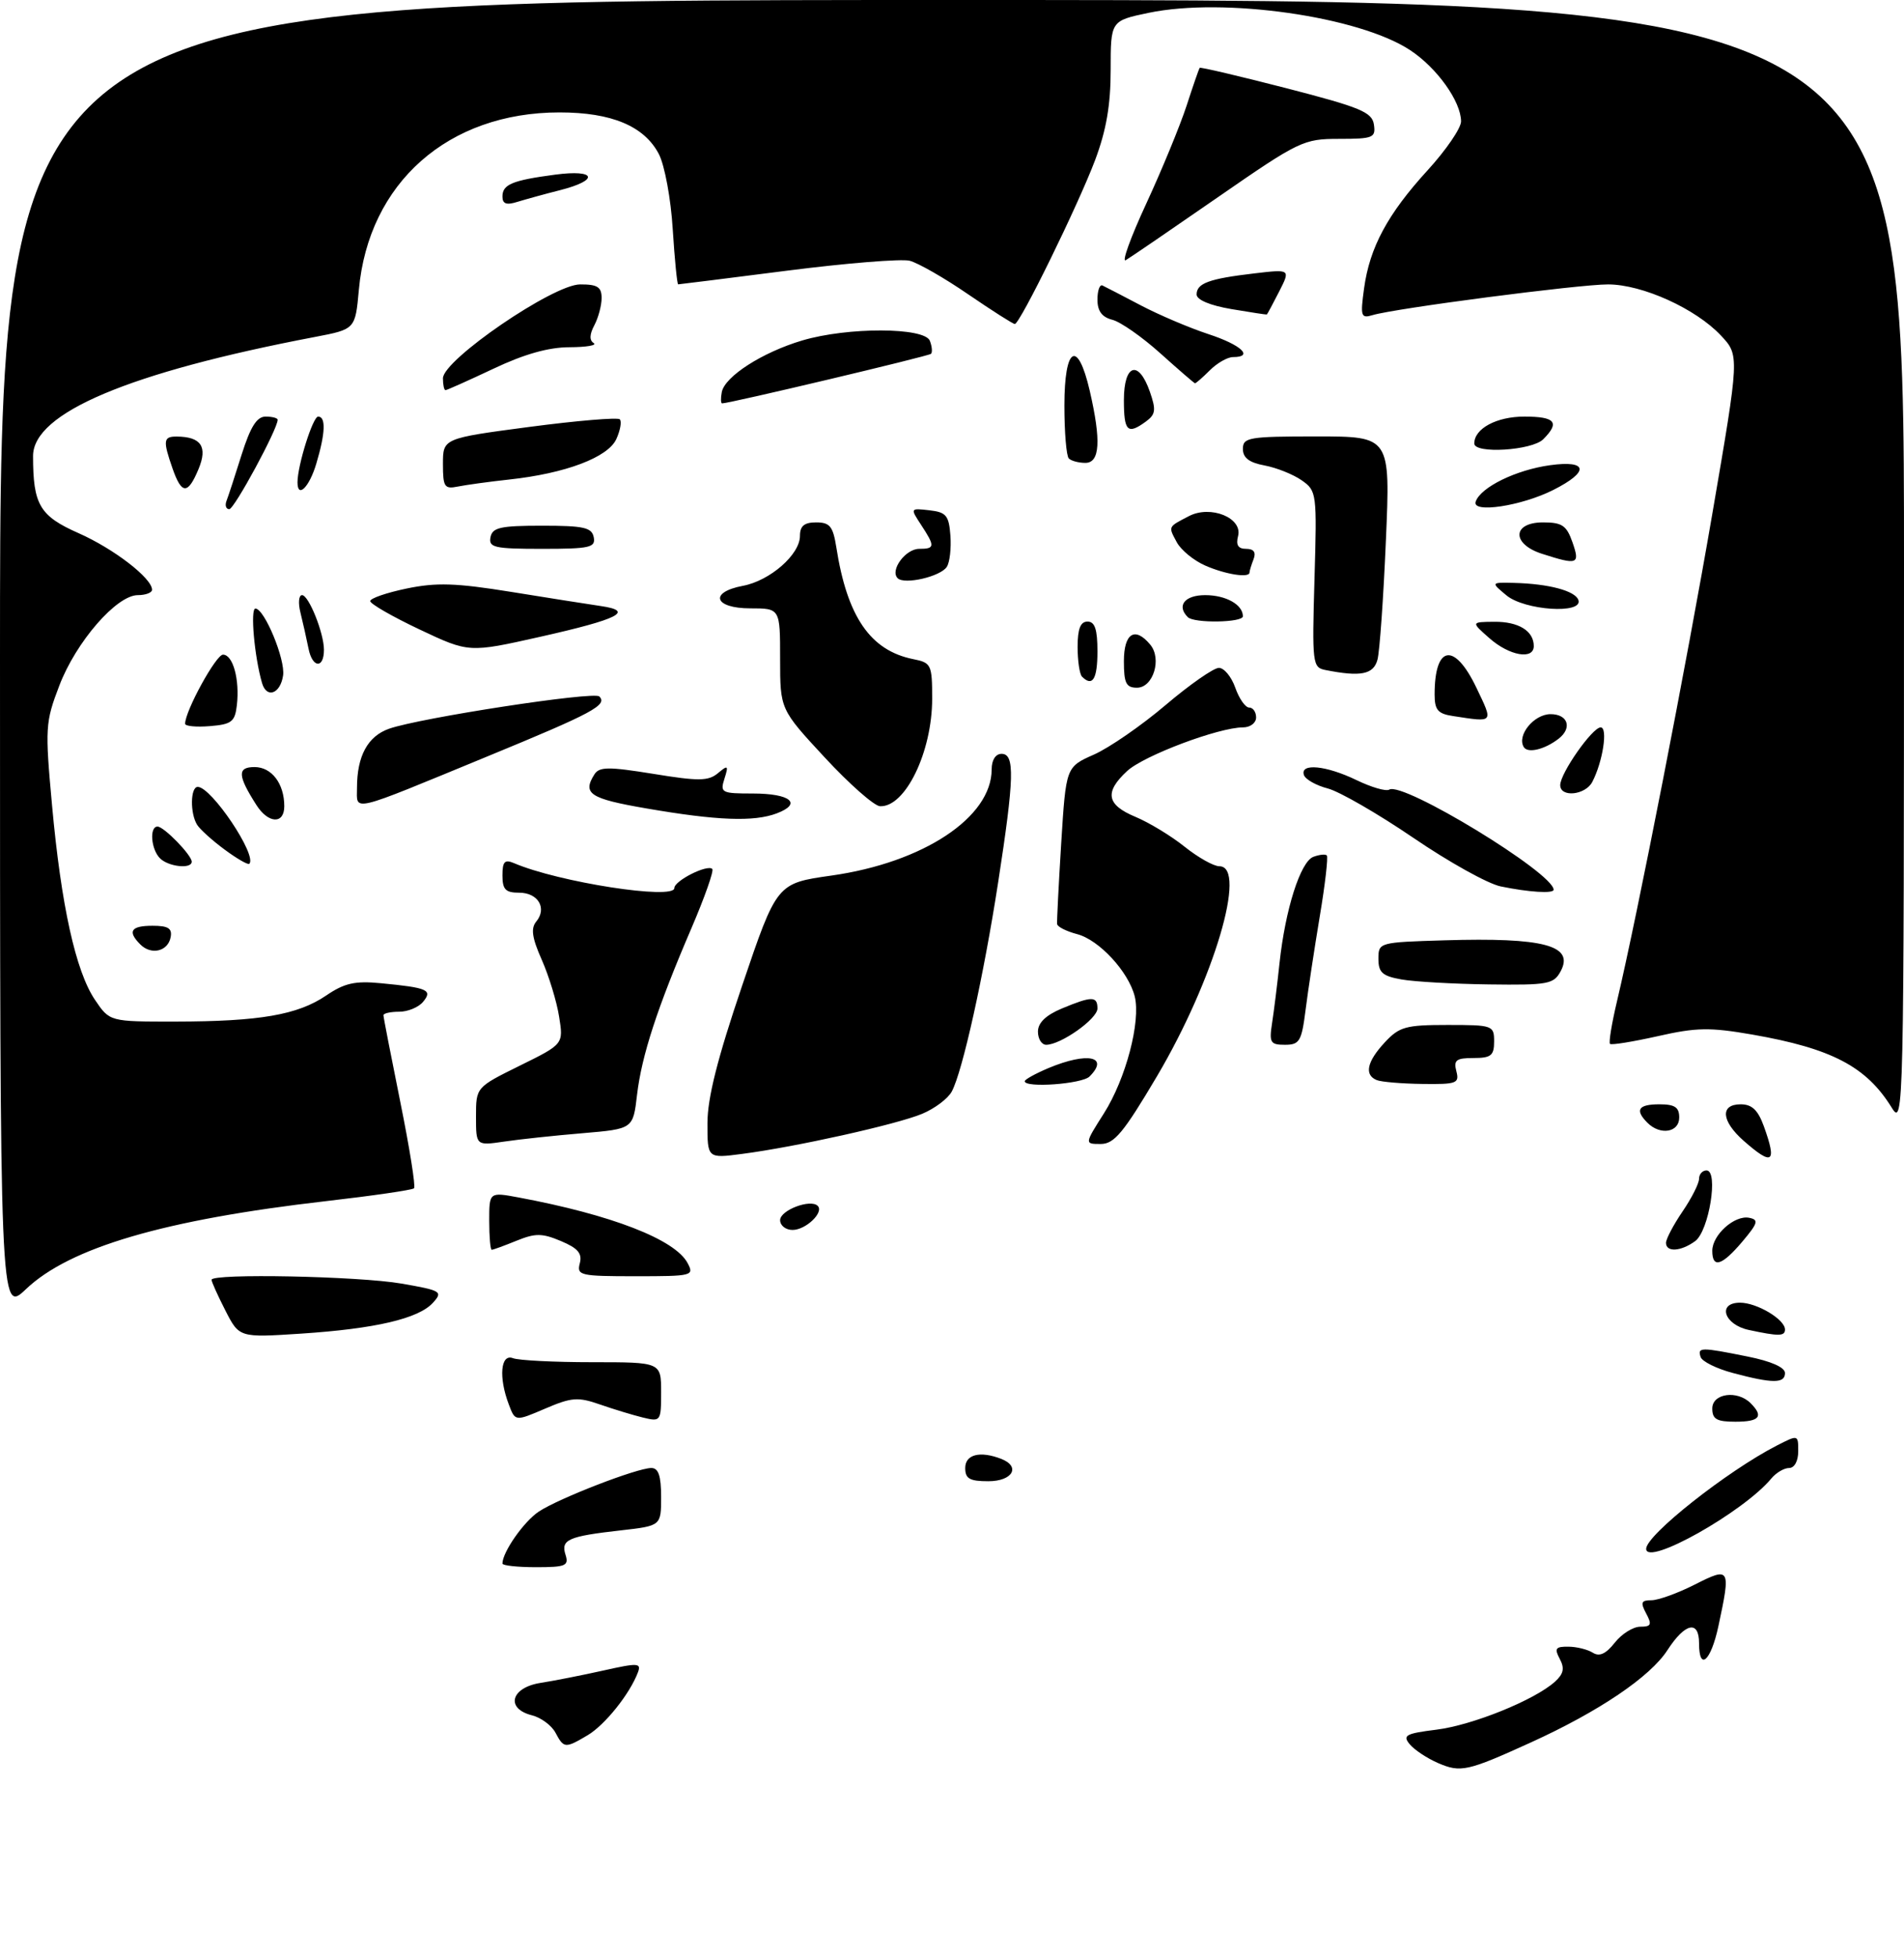 <?xml version="1.0" encoding="UTF-8" standalone="no"?>
<!DOCTYPE svg PUBLIC "-//W3C//DTD SVG 1.1//EN" "http://www.w3.org/Graphics/SVG/1.1/DTD/svg11.dtd" >
<svg xmlns="http://www.w3.org/2000/svg" xmlns:xlink="http://www.w3.org/1999/xlink" version="1.1" viewBox="0 0 288 296">
 <g >
 <path fill="currentColor"
d=" M 217.50 266.61 C 215.85 265.89 213.93 264.62 213.23 263.77 C 212.12 262.43 212.64 262.15 217.28 261.57 C 222.75 260.89 232.15 257.08 235.21 254.31 C 236.51 253.13 236.69 252.29 235.93 250.87 C 235.09 249.29 235.29 249.00 237.21 249.02 C 238.47 249.02 240.14 249.44 240.92 249.93 C 241.93 250.57 242.90 250.12 244.25 248.42 C 245.29 247.09 247.03 246.00 248.11 246.00 C 249.76 246.00 249.90 245.68 249.00 244.00 C 248.11 242.33 248.24 242.00 249.80 242.00 C 250.82 242.00 253.76 240.94 256.33 239.64 C 261.72 236.91 261.82 237.08 259.92 245.95 C 258.78 251.24 257.00 252.79 257.00 248.50 C 257.00 244.96 254.89 245.42 252.22 249.54 C 249.61 253.58 241.88 258.80 231.61 263.48 C 221.94 267.88 220.95 268.10 217.50 266.61 Z  M 84.01 262.01 C 83.42 260.92 81.83 259.74 80.47 259.40 C 76.43 258.39 77.26 255.21 81.75 254.50 C 83.81 254.18 88.11 253.33 91.29 252.62 C 96.51 251.45 97.03 251.48 96.49 252.91 C 95.26 256.17 91.50 260.86 88.89 262.41 C 85.47 264.43 85.29 264.41 84.01 262.01 Z  M 76.00 236.45 C 76.00 234.71 79.27 230.05 81.53 228.57 C 84.61 226.55 96.38 222.00 98.52 222.00 C 99.60 222.00 100.00 223.18 100.00 226.37 C 100.00 230.74 100.00 230.74 93.93 231.43 C 85.93 232.33 84.81 232.83 85.54 235.12 C 86.07 236.79 85.57 237.00 81.07 237.00 C 78.28 237.00 76.00 236.75 76.00 236.45 Z  M 249.00 234.22 C 249.00 232.14 261.24 222.47 268.75 218.61 C 272.00 216.95 272.00 216.95 272.00 219.47 C 272.00 220.95 271.43 222.00 270.62 222.00 C 269.86 222.00 268.65 222.72 267.93 223.59 C 263.71 228.67 249.00 236.94 249.00 234.22 Z  M 146.00 222.00 C 146.00 219.95 148.23 219.38 151.42 220.61 C 154.44 221.77 153.18 224.00 149.50 224.00 C 146.67 224.00 146.00 223.62 146.00 222.00 Z  M 76.97 212.41 C 75.40 208.30 75.72 204.68 77.58 205.39 C 78.45 205.73 83.85 206.00 89.58 206.00 C 100.00 206.00 100.00 206.00 100.00 210.52 C 100.00 214.95 99.94 215.02 97.25 214.37 C 95.74 214.00 92.81 213.11 90.74 212.39 C 87.42 211.23 86.45 211.31 82.46 213.02 C 77.93 214.96 77.93 214.96 76.97 212.41 Z  M 259.00 213.00 C 259.00 210.71 262.79 210.19 264.80 212.20 C 266.81 214.21 266.16 215.00 262.50 215.00 C 259.67 215.00 259.00 214.62 259.00 213.00 Z  M 262.07 207.62 C 259.64 206.97 257.46 205.89 257.24 205.22 C 256.74 203.72 257.24 203.71 264.33 205.14 C 267.89 205.85 270.00 206.78 270.00 207.64 C 270.00 209.24 268.12 209.24 262.07 207.62 Z  M 34.09 198.18 C 32.94 195.93 32.00 193.84 32.00 193.54 C 32.00 192.54 54.26 192.99 60.72 194.11 C 66.76 195.16 67.02 195.32 65.49 197.01 C 63.32 199.41 56.79 200.94 45.53 201.68 C 36.19 202.29 36.19 202.29 34.09 198.18 Z  M 264.51 201.12 C 260.77 200.32 259.71 197.00 263.20 197.00 C 265.75 197.00 270.00 199.53 270.00 201.06 C 270.00 202.08 269.06 202.10 264.51 201.12 Z  M -0.00 99.35 C 0.00 0.00 0.00 0.00 144.00 0.00 C 288.00 0.00 288.00 0.00 288.00 85.25 C 287.99 168.66 287.95 170.44 286.14 167.50 C 282.30 161.29 277.07 158.55 265.03 156.45 C 258.62 155.34 256.60 155.37 250.74 156.70 C 246.98 157.54 243.74 158.07 243.53 157.86 C 243.32 157.65 243.79 154.79 244.57 151.49 C 247.69 138.33 255.15 100.18 259.02 77.62 C 263.12 53.74 263.12 53.74 260.31 50.74 C 256.49 46.67 248.43 43.02 243.24 43.01 C 238.86 43.00 210.99 46.63 207.60 47.66 C 205.86 48.18 205.75 47.83 206.33 43.61 C 207.18 37.41 209.89 32.37 215.95 25.74 C 218.73 22.70 221.00 19.38 221.00 18.36 C 220.99 15.34 217.36 10.26 213.29 7.58 C 205.55 2.48 185.12 -0.43 173.75 1.94 C 168.00 3.14 168.00 3.14 168.00 10.55 C 168.00 15.90 167.34 19.70 165.64 24.23 C 163.06 31.06 154.27 49.00 153.50 49.00 C 153.24 49.00 150.06 46.98 146.45 44.51 C 142.84 42.03 138.85 39.75 137.59 39.43 C 136.33 39.12 128.00 39.79 119.08 40.93 C 110.17 42.07 102.74 43.00 102.58 43.00 C 102.42 43.00 102.05 39.26 101.76 34.69 C 101.48 30.07 100.54 25.02 99.67 23.32 C 97.47 19.08 92.53 17.00 84.64 17.00 C 67.79 17.00 55.75 27.64 54.28 43.84 C 53.74 49.79 53.74 49.79 47.62 50.96 C 19.50 56.32 5.00 62.45 5.00 68.96 C 5.00 76.33 6.00 78.03 11.89 80.63 C 17.22 82.99 23.00 87.44 23.00 89.19 C 23.00 89.63 22.03 90.00 20.85 90.00 C 17.63 90.00 11.49 97.08 8.97 103.69 C 6.85 109.23 6.80 110.07 7.87 121.77 C 9.25 136.93 11.45 146.89 14.37 151.21 C 16.59 154.50 16.59 154.50 26.55 154.49 C 39.26 154.47 45.01 153.48 49.32 150.56 C 52.11 148.66 53.69 148.31 57.63 148.69 C 64.72 149.37 65.48 149.71 63.99 151.51 C 63.31 152.33 61.69 153.00 60.38 153.00 C 59.07 153.00 58.00 153.24 58.00 153.53 C 58.00 153.82 59.15 159.72 60.55 166.65 C 61.95 173.57 62.89 179.45 62.63 179.70 C 62.37 179.96 56.39 180.83 49.33 181.64 C 24.89 184.45 10.56 188.65 3.94 194.94 C 0.00 198.69 -0.00 198.69 -0.00 99.35 Z  M 87.70 191.05 C 88.09 189.55 87.42 188.76 84.85 187.68 C 82.00 186.48 80.99 186.47 78.13 187.63 C 76.27 188.39 74.59 189.00 74.38 189.00 C 74.17 189.00 74.00 187.03 74.00 184.63 C 74.00 180.26 74.00 180.26 78.46 181.09 C 92.52 183.72 102.09 187.43 104.00 191.00 C 105.03 192.93 104.76 193.00 96.13 193.00 C 87.75 193.00 87.22 192.88 87.70 191.05 Z  M 259.00 189.15 C 259.00 186.75 262.37 183.73 264.57 184.16 C 266.06 184.45 265.92 184.95 263.56 187.75 C 260.47 191.41 259.00 191.87 259.00 189.15 Z  M 252.00 187.95 C 252.00 187.37 253.12 185.24 254.50 183.21 C 255.88 181.19 257.00 178.97 257.00 178.27 C 257.00 177.57 257.51 177.00 258.13 177.00 C 259.98 177.00 258.50 186.16 256.41 187.69 C 254.25 189.27 252.00 189.40 252.00 187.95 Z  M 118.00 184.52 C 118.00 183.01 122.60 181.27 123.69 182.36 C 124.67 183.34 121.89 186.00 119.88 186.00 C 118.84 186.00 118.00 185.33 118.00 184.52 Z  M 107.01 169.84 C 107.01 166.04 108.53 160.04 112.26 149.04 C 117.50 133.58 117.50 133.58 125.76 132.41 C 139.67 130.44 150.00 123.60 150.00 116.35 C 150.00 114.93 150.59 114.00 151.50 114.00 C 153.52 114.00 153.43 117.59 150.98 133.44 C 148.79 147.61 145.60 162.01 143.97 165.06 C 143.40 166.13 141.38 167.65 139.48 168.44 C 135.65 170.04 120.36 173.45 112.25 174.50 C 107.00 175.19 107.00 175.19 107.01 169.84 Z  M 263.75 172.52 C 260.36 169.53 260.15 167.00 263.30 167.00 C 265.00 167.00 265.91 167.87 266.80 170.32 C 268.81 175.89 268.13 176.37 263.75 172.52 Z  M 72.00 168.85 C 72.00 164.43 72.00 164.43 78.62 161.16 C 85.24 157.90 85.24 157.90 84.57 153.74 C 84.21 151.46 83.03 147.59 81.95 145.15 C 80.47 141.82 80.27 140.39 81.11 139.37 C 82.78 137.35 81.40 135.00 78.53 135.00 C 76.47 135.00 76.00 134.52 76.00 132.39 C 76.00 130.29 76.34 129.93 77.75 130.53 C 84.50 133.42 102.00 136.13 102.00 134.30 C 102.00 133.19 107.00 130.67 107.74 131.41 C 108.01 131.67 106.59 135.70 104.59 140.36 C 99.42 152.39 97.06 159.62 96.36 165.56 C 95.76 170.72 95.76 170.72 88.13 171.37 C 83.93 171.72 78.59 172.29 76.25 172.64 C 72.00 173.26 72.00 173.26 72.00 168.85 Z  M 166.98 168.37 C 170.30 163.14 172.58 154.46 171.64 150.68 C 170.69 146.93 166.24 142.12 162.91 141.26 C 161.31 140.84 159.95 140.16 159.90 139.74 C 159.85 139.33 160.13 133.81 160.52 127.49 C 161.24 115.99 161.24 115.99 165.45 114.12 C 167.77 113.10 172.65 109.73 176.30 106.63 C 179.95 103.53 183.58 101.00 184.37 101.00 C 185.16 101.00 186.27 102.35 186.85 104.00 C 187.43 105.65 188.37 107.00 188.95 107.00 C 189.53 107.00 190.00 107.67 190.00 108.50 C 190.00 109.33 189.11 110.00 188.02 110.00 C 184.35 110.00 173.00 114.27 170.49 116.60 C 167.03 119.80 167.37 121.71 171.75 123.53 C 173.81 124.39 177.16 126.42 179.19 128.05 C 181.22 129.67 183.58 131.00 184.44 131.00 C 188.72 131.00 183.60 148.22 175.01 162.75 C 169.94 171.31 168.54 173.00 166.49 173.00 C 164.04 173.00 164.04 173.00 166.98 168.37 Z  M 249.20 169.80 C 247.25 167.85 247.80 167.00 251.00 167.00 C 253.33 167.00 254.00 167.44 254.00 169.00 C 254.00 171.26 251.13 171.73 249.20 169.80 Z  M 155.00 163.51 C 155.00 163.25 156.63 162.35 158.62 161.51 C 164.50 159.06 167.85 159.75 164.80 162.80 C 163.67 163.93 155.00 164.56 155.00 163.51 Z  M 208.25 163.34 C 206.33 162.56 206.75 160.56 209.45 157.65 C 211.66 155.27 212.62 155.00 218.95 155.00 C 225.80 155.00 226.00 155.07 226.00 157.50 C 226.00 159.63 225.54 160.00 222.88 160.00 C 220.26 160.00 219.85 160.32 220.29 162.00 C 220.77 163.83 220.34 163.99 215.16 163.92 C 212.05 163.88 208.94 163.62 208.25 163.34 Z  M 157.00 156.01 C 157.00 154.68 158.18 153.53 160.62 152.51 C 165.16 150.62 166.00 150.62 166.00 152.51 C 166.00 154.08 160.47 157.99 158.25 158.00 C 157.56 158.00 157.00 157.11 157.00 156.01 Z  M 192.41 154.75 C 192.69 152.96 193.20 148.87 193.54 145.65 C 194.41 137.53 196.70 130.33 198.65 129.58 C 199.55 129.24 200.47 129.14 200.69 129.36 C 200.92 129.58 200.44 133.76 199.62 138.63 C 198.81 143.51 197.84 149.86 197.48 152.75 C 196.88 157.47 196.57 158.00 194.36 158.00 C 192.16 158.00 191.96 157.67 192.41 154.75 Z  M 212.00 148.12 C 209.10 147.61 208.50 147.07 208.50 145.00 C 208.50 142.52 208.58 142.50 218.50 142.20 C 233.51 141.75 238.15 142.98 236.07 146.87 C 235.02 148.83 234.17 148.99 225.21 148.87 C 219.87 148.80 213.93 148.46 212.00 148.12 Z  M 21.23 142.83 C 19.24 140.84 19.79 140.00 23.07 140.00 C 25.45 140.00 26.07 140.39 25.81 141.74 C 25.40 143.88 22.88 144.48 21.23 142.83 Z  M 227.00 134.05 C 225.07 133.66 219.13 130.35 213.78 126.70 C 208.43 123.06 202.61 119.70 200.85 119.24 C 199.08 118.78 197.46 117.87 197.23 117.20 C 196.62 115.37 200.59 115.75 205.18 117.97 C 207.43 119.06 209.66 119.71 210.14 119.41 C 212.20 118.14 235.00 132.03 235.00 134.55 C 235.00 135.16 231.26 134.93 227.00 134.05 Z  M 24.20 129.80 C 22.84 128.44 22.57 125.00 23.83 125.00 C 24.80 125.00 29.00 129.32 29.00 130.31 C 29.00 131.46 25.48 131.08 24.20 129.80 Z  M 33.99 128.49 C 32.14 127.13 30.27 125.44 29.83 124.75 C 28.73 123.03 28.79 119.00 29.91 119.00 C 31.98 119.00 38.95 129.39 37.71 130.63 C 37.51 130.82 35.84 129.86 33.99 128.49 Z  M 38.79 121.75 C 35.93 117.28 35.87 116.00 38.50 116.00 C 41.10 116.00 43.00 118.51 43.00 121.93 C 43.00 124.67 40.59 124.57 38.79 121.75 Z  M 97.75 122.25 C 89.21 120.78 88.07 120.02 89.91 117.11 C 90.65 115.94 92.03 115.93 98.84 117.03 C 105.68 118.15 107.14 118.13 108.59 116.93 C 110.12 115.65 110.22 115.74 109.58 117.76 C 108.90 119.88 109.14 120.00 113.87 120.00 C 119.57 120.00 121.40 121.52 117.50 123.00 C 114.05 124.31 108.46 124.10 97.75 122.25 Z  M 54.00 119.13 C 54.00 114.32 55.63 111.33 58.86 110.20 C 63.58 108.55 89.85 104.52 90.65 105.32 C 91.94 106.61 89.69 107.82 73.77 114.37 C 52.64 123.08 54.00 122.75 54.00 119.13 Z  M 124.75 114.55 C 118.00 107.27 118.00 107.27 118.00 99.63 C 118.00 92.00 118.00 92.00 113.50 92.00 C 108.01 92.00 107.21 89.56 112.38 88.59 C 116.47 87.82 121.00 83.86 121.00 81.05 C 121.00 79.54 121.65 79.00 123.45 79.00 C 125.52 79.00 126.00 79.59 126.50 82.75 C 128.14 93.28 131.65 98.38 138.14 99.68 C 140.86 100.22 141.00 100.51 141.00 105.66 C 141.00 113.73 136.92 122.12 133.10 121.92 C 132.22 121.87 128.46 118.56 124.75 114.55 Z  M 236.00 118.73 C 236.00 116.94 240.86 110.00 242.12 110.00 C 243.24 110.00 242.44 115.21 240.85 118.25 C 239.79 120.26 236.00 120.64 236.00 118.73 Z  M 230.49 112.98 C 229.40 111.22 232.02 108.00 234.54 108.00 C 237.17 108.00 237.86 110.09 235.75 111.72 C 233.64 113.35 231.09 113.96 230.49 112.98 Z  M 28.00 109.45 C 28.00 107.52 32.67 99.00 33.73 99.00 C 35.24 99.00 36.27 102.75 35.83 106.63 C 35.54 109.15 35.05 109.54 31.75 109.81 C 29.69 109.98 28.00 109.82 28.00 109.45 Z  M 219.75 108.28 C 217.49 107.94 217.00 107.36 217.00 105.02 C 217.00 97.54 220.00 97.06 223.32 104.00 C 225.90 109.40 226.03 109.24 219.75 108.28 Z  M 39.64 103.31 C 38.48 99.33 37.83 92.00 38.64 92.03 C 40.01 92.07 43.18 99.73 42.82 102.15 C 42.41 104.93 40.34 105.68 39.64 103.31 Z  M 170.00 100.00 C 170.00 95.75 171.67 94.69 173.99 97.49 C 175.78 99.64 174.43 104.00 171.98 104.00 C 170.34 104.00 170.00 103.32 170.00 100.00 Z  M 163.67 102.33 C 163.30 101.97 163.00 99.94 163.00 97.83 C 163.00 95.09 163.43 94.00 164.50 94.00 C 165.61 94.00 166.00 95.17 166.00 98.50 C 166.00 102.70 165.26 103.92 163.67 102.33 Z  M 200.47 101.32 C 198.53 100.94 198.46 100.34 198.83 87.59 C 199.21 74.57 199.17 74.23 196.90 72.64 C 195.62 71.74 193.09 70.73 191.28 70.39 C 188.95 69.96 188.00 69.23 188.00 67.89 C 188.00 66.15 188.89 66.00 199.15 66.00 C 210.31 66.00 210.31 66.00 209.63 81.75 C 209.26 90.41 208.69 98.51 208.36 99.75 C 207.77 102.00 205.82 102.39 200.47 101.32 Z  M 46.67 98.10 C 46.35 96.52 45.80 94.06 45.44 92.62 C 45.08 91.18 45.19 90.00 45.69 90.00 C 46.70 90.00 49.00 95.74 49.00 98.26 C 49.00 101.16 47.26 101.04 46.67 98.10 Z  M 63.46 95.19 C 59.36 93.25 56.00 91.32 56.00 90.90 C 56.00 90.48 58.48 89.63 61.51 89.00 C 66.00 88.07 68.94 88.16 77.26 89.50 C 82.89 90.41 89.02 91.38 90.88 91.65 C 96.03 92.40 93.60 93.63 81.71 96.30 C 70.93 98.72 70.93 98.72 63.46 95.19 Z  M 225.31 96.53 C 222.50 94.06 222.50 94.06 226.05 94.03 C 229.70 94.00 232.00 95.42 232.00 97.70 C 232.00 99.82 228.32 99.18 225.31 96.53 Z  M 179.67 93.33 C 177.93 91.60 179.20 90.00 182.30 90.00 C 185.43 90.00 188.00 91.44 188.00 93.20 C 188.00 94.16 180.61 94.28 179.67 93.33 Z  M 227.86 90.03 C 225.50 88.07 225.50 88.07 229.00 88.15 C 234.27 88.28 238.29 89.35 238.75 90.75 C 239.47 92.90 230.61 92.32 227.86 90.03 Z  M 135.78 87.44 C 134.58 86.25 136.96 83.00 139.04 83.00 C 141.43 83.00 141.46 82.63 139.33 79.38 C 137.67 76.84 137.67 76.84 140.58 77.17 C 143.13 77.46 143.53 77.95 143.76 81.00 C 143.90 82.92 143.66 85.06 143.21 85.73 C 142.25 87.20 136.79 88.46 135.78 87.44 Z  M 182.33 85.54 C 180.58 84.78 178.64 83.19 178.00 82.00 C 176.70 79.57 176.63 79.72 179.84 78.05 C 183.12 76.34 187.99 78.32 187.27 81.07 C 186.92 82.43 187.28 83.00 188.49 83.00 C 189.65 83.00 190.02 83.52 189.61 84.58 C 189.27 85.45 189.00 86.35 189.00 86.58 C 189.00 87.44 185.40 86.88 182.33 85.54 Z  M 233.25 83.75 C 228.62 82.27 228.73 79.00 233.40 79.00 C 236.28 79.00 236.96 79.46 237.85 82.00 C 239.02 85.35 238.66 85.49 233.25 83.75 Z  M 74.19 81.25 C 74.48 79.77 75.68 79.50 82.00 79.50 C 88.32 79.50 89.52 79.77 89.81 81.25 C 90.11 82.80 89.22 83.00 82.00 83.00 C 74.78 83.00 73.89 82.80 74.19 81.25 Z  M 34.26 75.75 C 34.53 75.06 35.56 71.91 36.55 68.75 C 37.89 64.52 38.85 63.00 40.18 63.00 C 41.18 63.00 42.00 63.22 42.00 63.48 C 42.00 64.88 35.44 77.00 34.68 77.00 C 34.19 77.00 34.00 76.44 34.26 75.75 Z  M 223.21 75.87 C 223.94 73.69 229.31 71.06 234.47 70.35 C 240.22 69.56 240.44 71.33 234.94 74.10 C 230.11 76.53 222.61 77.66 223.21 75.87 Z  M 26.10 70.85 C 24.62 66.61 24.70 66.00 26.75 66.02 C 30.42 66.05 31.43 67.55 30.04 70.91 C 28.42 74.82 27.48 74.81 26.10 70.85 Z  M 45.00 72.94 C 45.00 70.39 47.32 63.00 48.12 63.00 C 49.32 63.00 49.22 65.52 47.84 70.13 C 46.78 73.69 45.00 75.44 45.00 72.94 Z  M 67.00 70.17 C 67.00 66.29 67.00 66.29 80.08 64.56 C 87.28 63.61 93.43 63.10 93.75 63.41 C 94.06 63.73 93.83 65.07 93.23 66.39 C 91.97 69.17 85.53 71.60 77.00 72.52 C 73.97 72.85 70.49 73.33 69.25 73.58 C 67.23 73.99 67.00 73.65 67.00 70.17 Z  M 161.67 69.33 C 161.30 68.97 161.00 65.37 161.00 61.33 C 161.00 52.40 163.01 51.22 164.83 59.08 C 166.58 66.66 166.38 70.00 164.17 70.00 C 163.16 70.00 162.03 69.70 161.67 69.33 Z  M 223.00 67.07 C 223.00 64.81 226.37 63.00 230.57 63.00 C 235.26 63.00 235.99 63.87 233.43 66.43 C 231.73 68.13 223.00 68.67 223.00 67.07 Z  M 170.00 60.50 C 170.00 55.05 172.22 54.34 173.93 59.24 C 174.89 61.99 174.80 62.67 173.34 63.74 C 170.55 65.78 170.00 65.25 170.00 60.50 Z  M 109.18 59.29 C 109.64 56.92 115.32 53.28 121.34 51.49 C 128.23 49.44 139.86 49.48 140.65 51.54 C 140.98 52.39 141.06 53.28 140.82 53.51 C 140.47 53.86 110.37 61.00 109.23 61.00 C 109.02 61.00 109.00 60.23 109.18 59.29 Z  M 67.00 57.21 C 67.00 54.43 83.68 43.01 87.75 43.01 C 90.37 43.00 91.00 43.40 91.00 45.07 C 91.00 46.20 90.50 48.06 89.90 49.19 C 89.17 50.56 89.13 51.46 89.80 51.88 C 90.36 52.22 88.71 52.50 86.15 52.51 C 82.99 52.51 79.30 53.55 74.64 55.76 C 70.86 57.54 67.60 59.00 67.39 59.00 C 67.17 59.00 67.00 58.19 67.00 57.21 Z  M 175.50 53.42 C 172.75 50.95 169.49 48.67 168.25 48.36 C 166.68 47.96 166.00 47.04 166.00 45.31 C 166.00 43.95 166.34 42.99 166.75 43.17 C 167.16 43.36 169.77 44.71 172.54 46.17 C 175.32 47.63 179.93 49.59 182.79 50.53 C 187.75 52.15 189.72 54.00 186.50 54.00 C 185.68 54.00 184.10 54.90 183.00 56.00 C 181.90 57.10 180.89 57.98 180.75 57.96 C 180.61 57.93 178.25 55.89 175.50 53.42 Z  M 186.25 46.74 C 183.02 46.19 181.00 45.34 181.00 44.53 C 181.00 42.84 182.88 42.15 189.69 41.35 C 195.21 40.70 195.21 40.70 193.48 44.10 C 192.52 45.97 191.69 47.53 191.62 47.56 C 191.56 47.60 189.14 47.23 186.25 46.74 Z  M 173.39 30.78 C 175.75 25.68 178.49 19.02 179.48 16.00 C 180.46 12.97 181.36 10.39 181.46 10.26 C 181.57 10.12 187.47 11.51 194.58 13.34 C 205.81 16.24 207.54 16.96 207.82 18.84 C 208.11 20.83 207.71 21.00 202.56 21.00 C 197.17 21.00 196.54 21.30 184.24 29.81 C 177.23 34.66 170.96 38.95 170.29 39.34 C 169.63 39.74 171.02 35.89 173.39 30.78 Z  M 76.00 29.72 C 76.00 27.89 77.48 27.27 83.99 26.41 C 90.17 25.59 90.71 27.23 84.75 28.75 C 82.41 29.34 79.49 30.15 78.25 30.53 C 76.60 31.05 76.00 30.83 76.00 29.72 Z "/>
</g>
</svg>